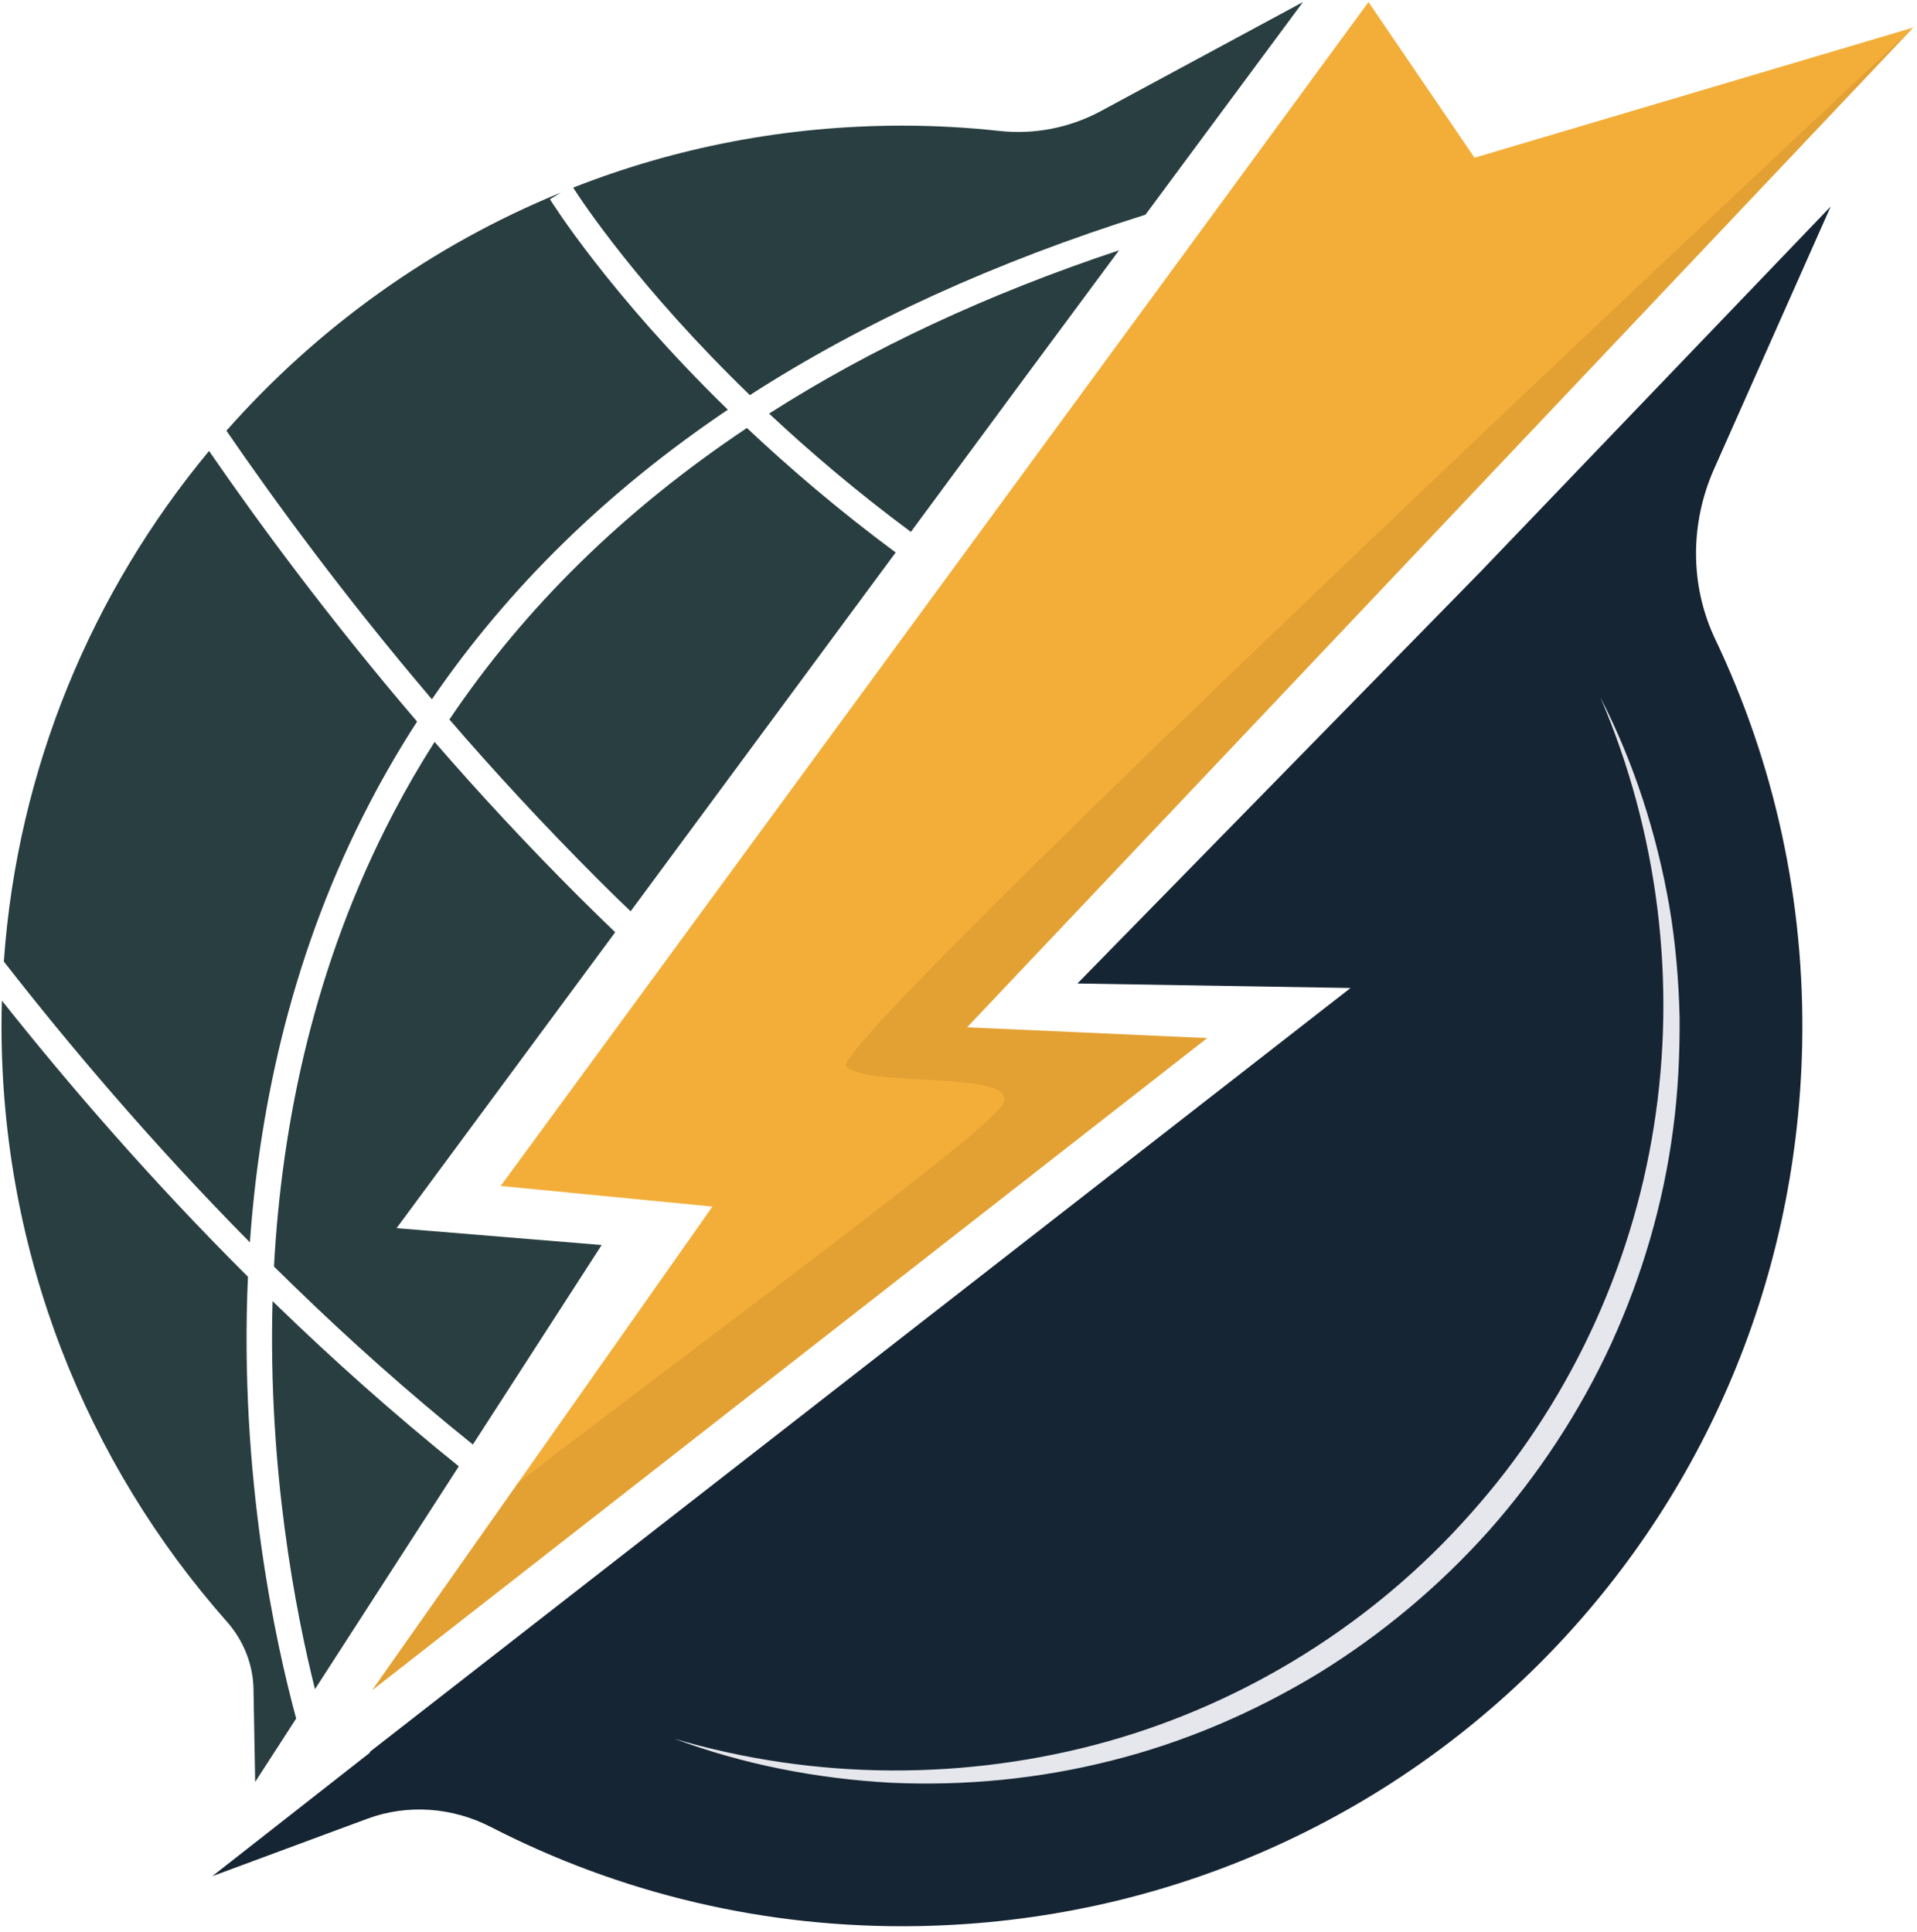 <svg width="255" height="257" viewBox="0 0 255 257" fill="none" xmlns="http://www.w3.org/2000/svg">
<path d="M173.321 0.273L152.369 28.564C132.394 34.84 114.837 42.847 99.748 52.568C85.02 38.32 77.39 26.764 76.241 24.963C89.786 19.631 104.549 16.716 119.98 16.716C124.352 16.716 128.673 16.956 132.925 17.419C137.589 17.934 142.304 17.008 146.436 14.779L173.321 0.273Z" fill="#293E40"/>
<path d="M148.855 33.301L135.652 51.133L121.164 70.764C113.997 65.449 107.722 60.1 102.304 55.025C115.815 46.383 131.349 39.13 148.855 33.301Z" fill="#293E40"/>
<path d="M119.141 73.504L83.889 121.238C82.415 119.85 80.992 118.444 79.586 117.038C72.402 109.854 65.766 102.669 59.782 95.725C69.847 80.757 83.066 67.812 99.355 56.941C104.996 62.257 111.58 67.898 119.141 73.504Z" fill="#293E40"/>
<path d="M96.817 54.508C80.735 65.344 67.601 78.204 57.451 93.035C45.654 79.164 36.413 66.476 30.12 57.303C42.225 43.586 57.416 32.647 74.614 25.617L73.156 26.509C73.362 26.835 80.975 39.06 96.817 54.508Z" fill="#293E40"/>
<path d="M55.479 96.002C53.25 99.449 51.176 102.998 49.272 106.65C39.002 126.282 34.561 146.686 33.241 165.289C20.056 151.949 9.031 138.85 0.51 127.928C0.492 127.911 0.51 127.911 0.51 127.911C2.327 102.175 12.289 78.702 27.806 59.996C34.253 69.358 43.597 82.097 55.479 96.002Z" fill="#293E40"/>
<path d="M52.752 163.398L80.031 165.644L62.902 192.186C54.244 185.225 46.339 178.127 39.31 171.303C38.349 170.36 37.389 169.434 36.446 168.508V168.491C37.475 149.527 41.727 128.455 52.306 108.223C54.004 104.965 55.838 101.793 57.81 98.707C63.674 105.463 70.121 112.441 77.099 119.402C78.642 120.928 80.22 122.488 81.831 124.031L52.752 163.398Z" fill="#293E40"/>
<path d="M39.396 228.641L33.943 237.076L33.72 224.731C33.669 221.422 32.383 218.25 30.188 215.764C11.534 194.658 0.2 166.898 0.2 136.499C0.2 135.367 0.217 134.236 0.252 133.121C8.962 144.094 19.986 156.92 32.983 169.865C31.783 196.389 36.687 218.645 39.396 228.641Z" fill="#293E40"/>
<path d="M61.033 195.086L41.898 224.732C39.309 214.393 35.64 195.464 36.257 173.105C36.463 173.294 36.669 173.5 36.874 173.706C44.076 180.684 52.169 187.954 61.033 195.086Z" fill="#293E40"/>
<path d="M243.52 27.473L196.984 76.018L143.321 130.847L179.65 131.447L74.311 213.507L74.309 213.509L49.158 233.101C49.184 233.12 49.211 233.139 49.239 233.158L28.245 249.611L48.836 241.981C54.226 239.984 60.179 240.441 65.292 243.07C82.332 251.835 101.732 256.643 122.297 256.252C186.822 255.027 238.354 203.624 239.724 139.103C240.135 119.726 235.941 101.373 228.168 85.055C224.766 77.918 224.797 69.615 228.008 62.39L243.52 27.473Z" fill="#162533"/>
<path d="M182.036 0.273L66.599 157.786L94.767 160.527L49.498 224.879L160.583 138.109L128.64 136.679L254.503 3.665L196.141 20.986L182.036 0.273Z" fill="#F3AE39"/>
<path opacity="0.1" d="M128.631 136.674L160.578 138.109L49.491 224.881L68.897 197.286C102.069 171.929 132.565 149.59 133.528 146.668C134.963 142.363 115.427 144.76 112.557 141.873C109.754 139.037 250.069 7.823 254.408 3.77L128.631 136.674Z" fill="#593105"/>
<path d="M212.87 92.746C217.347 101.465 220.388 110.94 222.07 120.66C222.895 125.526 223.306 130.464 223.423 135.407C223.449 140.352 223.219 145.31 222.559 150.226C221.278 160.059 218.464 169.7 214.336 178.741C210.188 187.779 204.659 196.173 198.075 203.628C191.446 211.046 183.741 217.496 175.267 222.696C166.765 227.84 157.538 231.802 147.916 234.22C138.306 236.667 128.349 237.637 118.492 237.181C108.643 236.643 98.874 234.75 89.69 231.324C108.484 236.884 128.637 236.905 147.244 231.712C165.852 226.496 182.832 215.848 195.59 201.418C208.441 187.065 217.002 168.951 219.999 149.856C223.03 130.76 220.597 110.754 212.87 92.746Z" fill="#E6E7ED"/>
</svg>
